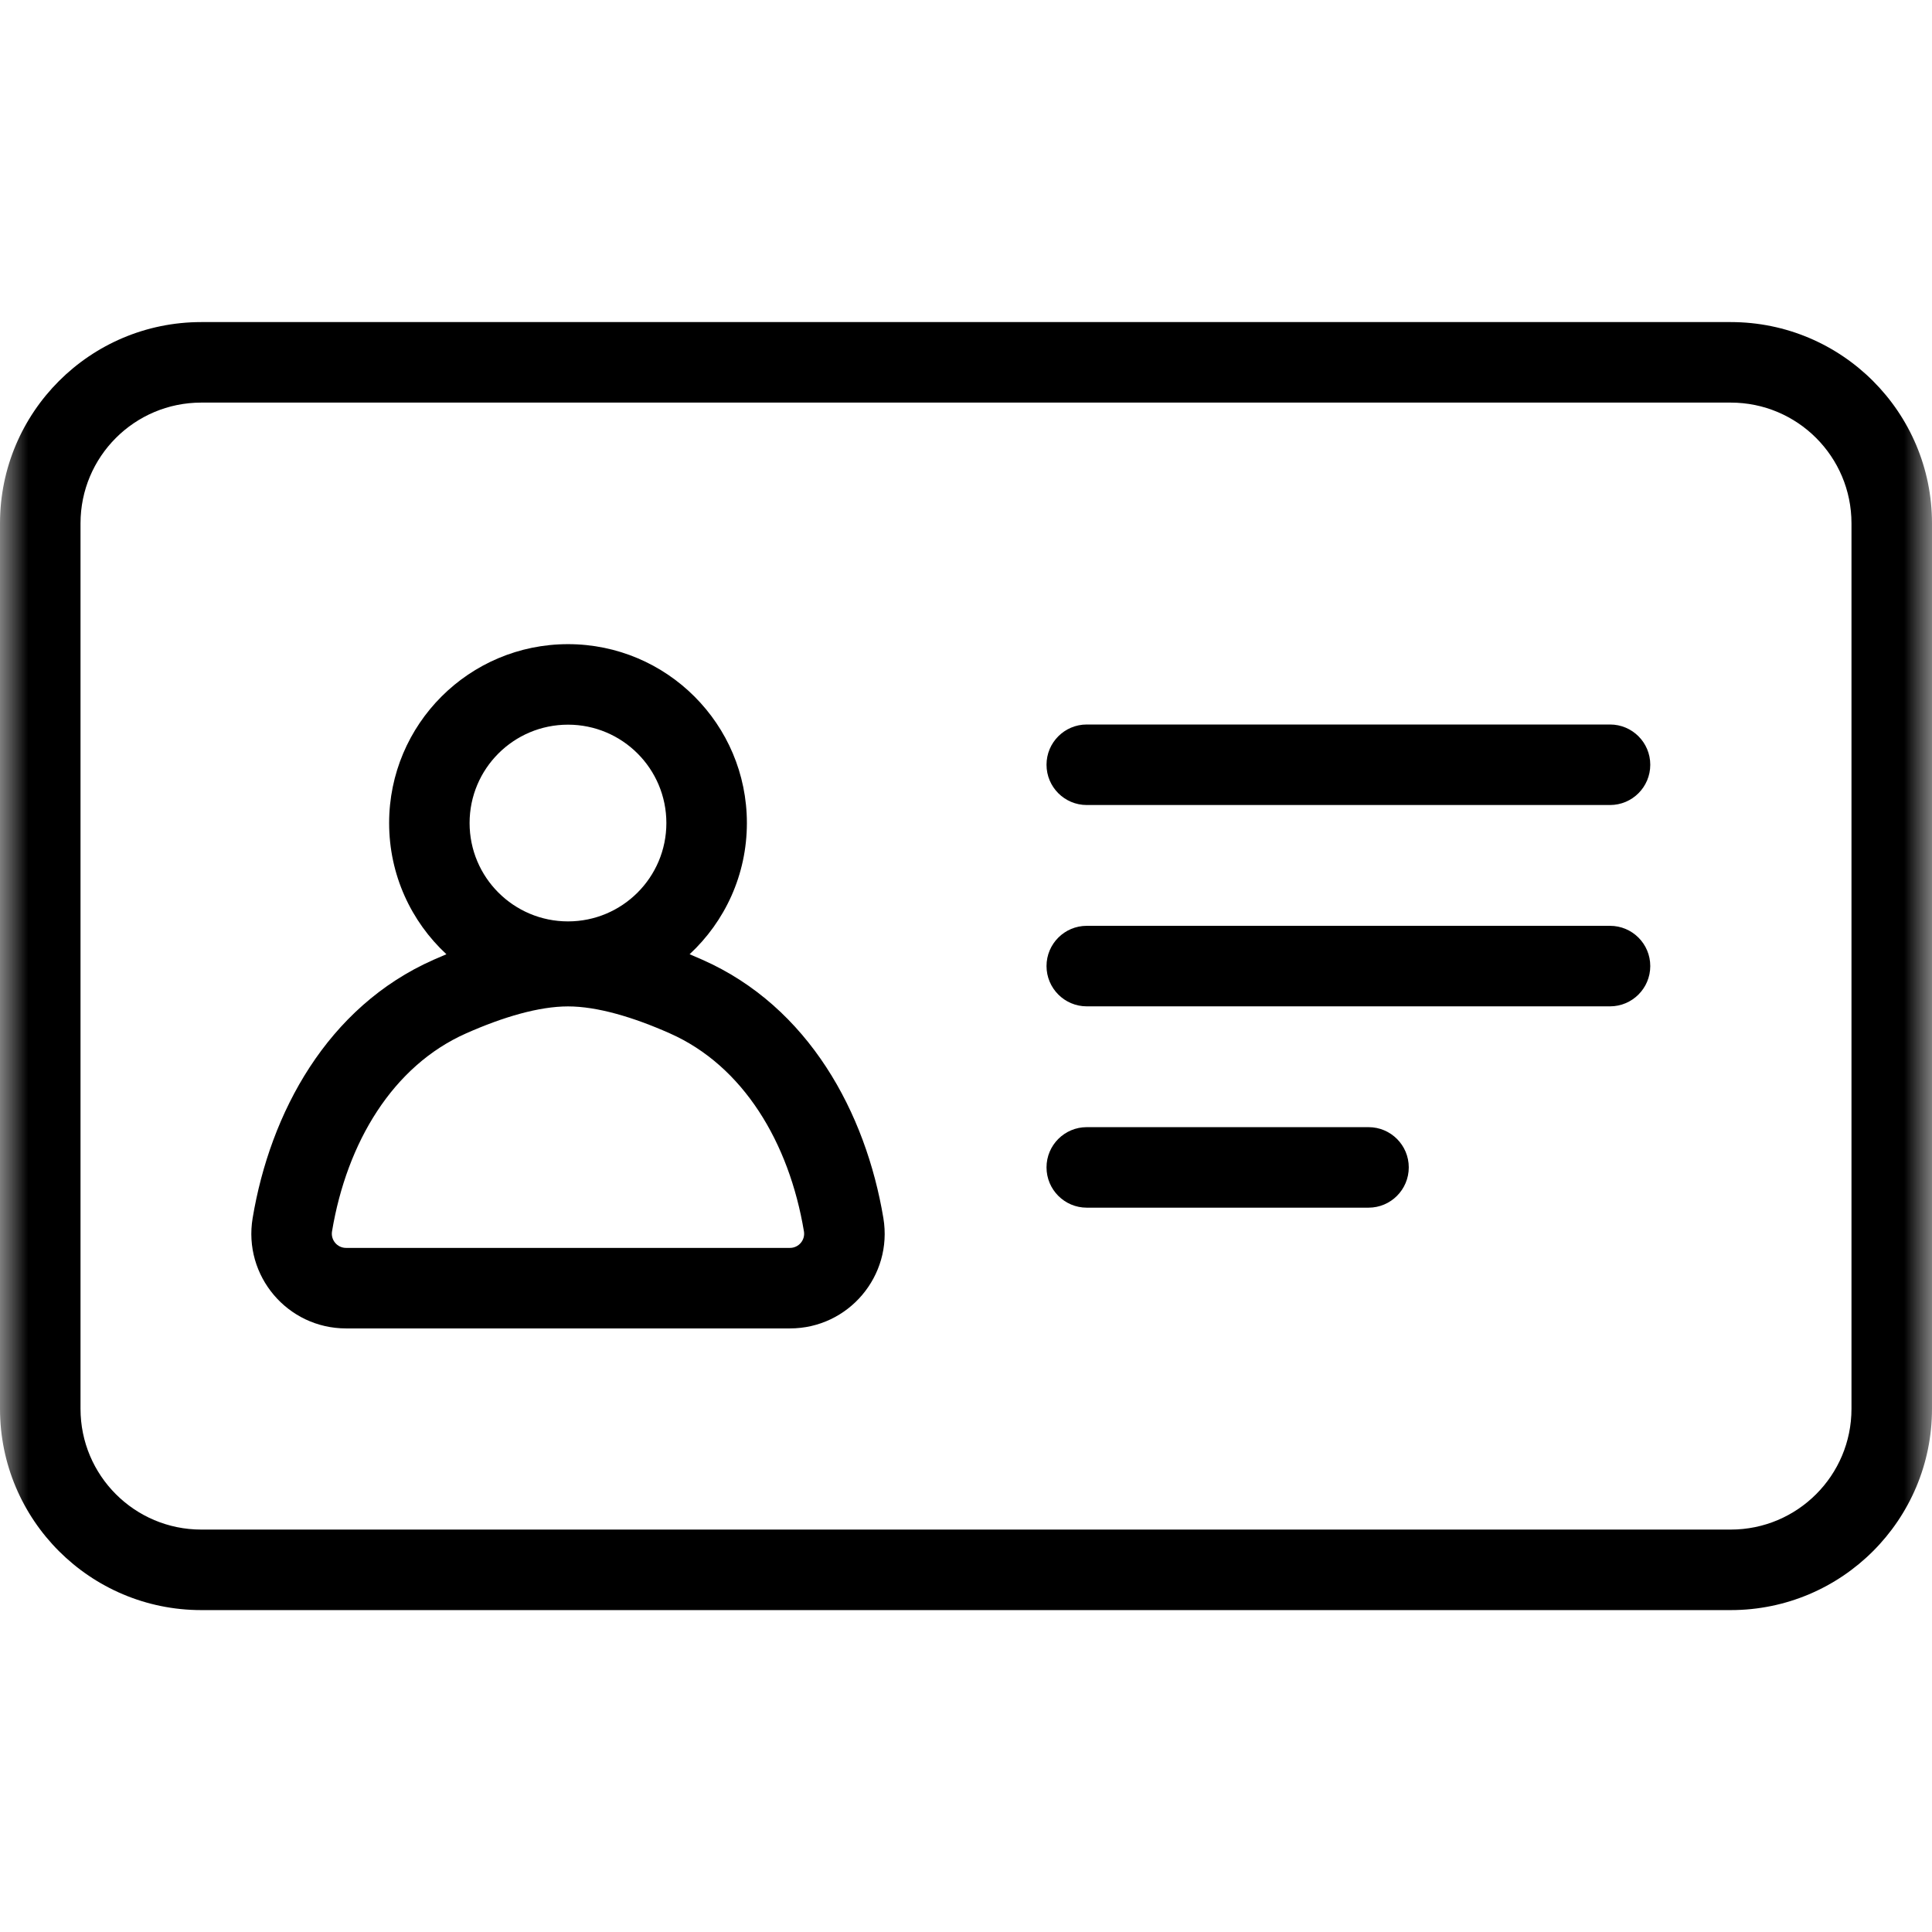 <svg width="34" height="34" viewBox="0 0 34 34" fill="none" xmlns="http://www.w3.org/2000/svg">
<g id="card" clip-path="url(#clip0_4506_13251)">
<g id="Clip path group">
<mask id="mask0_4506_13251" style="mask-type:luminance" maskUnits="userSpaceOnUse" x="0" y="0" width="34" height="34">
<g id="clip0_127_5857">
<path id="Vector" d="M0 0H34V34H0V0Z" fill="white"/>
</g>
</mask>
<g mask="url(#mask0_4506_13251)">
<g id="Group">
<path id="Vector_2" fill-rule="evenodd" clip-rule="evenodd" d="M3.542 7.085C2.368 7.085 1.417 8.036 1.417 9.21V24.793C1.417 25.966 2.368 26.918 3.542 26.918H30.458C31.632 26.918 32.583 25.966 32.583 24.793V9.21C32.583 8.036 31.632 7.085 30.458 7.085H3.542ZM0 9.21C0 7.254 1.586 5.668 3.542 5.668H30.458C32.414 5.668 34 7.254 34 9.21V24.793C34 26.749 32.414 28.335 30.458 28.335H3.542C1.586 28.335 0 26.749 0 24.793V9.21Z" fill="black"/>
<path id="Vector_3" fill-rule="evenodd" clip-rule="evenodd" d="M18.417 13.458C18.417 13.067 18.734 12.75 19.125 12.75H28.334C28.725 12.75 29.042 13.067 29.042 13.458C29.042 13.85 28.725 14.167 28.334 14.167H19.125C18.734 14.167 18.417 13.85 18.417 13.458Z" fill="black"/>
<path id="Vector_4" fill-rule="evenodd" clip-rule="evenodd" d="M18.417 17.001C18.417 16.61 18.734 16.293 19.125 16.293H28.334C28.725 16.293 29.042 16.61 29.042 17.001C29.042 17.392 28.725 17.71 28.334 17.71H19.125C18.734 17.71 18.417 17.392 18.417 17.001Z" fill="black"/>
<path id="Vector_5" fill-rule="evenodd" clip-rule="evenodd" d="M18.417 20.544C18.417 20.153 18.734 19.836 19.125 19.836H24.084C24.475 19.836 24.792 20.153 24.792 20.544C24.792 20.935 24.475 21.253 24.084 21.253H19.125C18.734 21.253 18.417 20.935 18.417 20.544Z" fill="black"/>
<path id="Vector_6" fill-rule="evenodd" clip-rule="evenodd" d="M9.996 11.336C11.734 11.336 13.144 12.745 13.144 14.484C13.144 15.396 12.756 16.218 12.136 16.793C12.212 16.825 12.287 16.857 12.361 16.89C14.235 17.719 15.237 19.585 15.546 21.437C15.715 22.453 14.932 23.378 13.902 23.378H6.09C5.06 23.378 4.277 22.453 4.446 21.437C4.755 19.585 5.756 17.719 7.631 16.89C7.705 16.857 7.78 16.825 7.856 16.793C7.236 16.218 6.848 15.396 6.848 14.484C6.848 12.745 8.257 11.336 9.996 11.336ZM9.996 16.215C10.952 16.215 11.727 15.44 11.727 14.484C11.727 13.528 10.952 12.753 9.996 12.753C9.039 12.753 8.264 13.528 8.264 14.484C8.264 15.44 9.039 16.215 9.996 16.215ZM9.996 17.711C9.485 17.711 8.854 17.897 8.204 18.185C6.912 18.757 6.104 20.106 5.843 21.67C5.818 21.822 5.935 21.961 6.09 21.961H13.902C14.056 21.961 14.174 21.822 14.148 21.67C13.887 20.106 13.08 18.757 11.787 18.185C11.138 17.897 10.506 17.711 9.996 17.711Z" fill="black"/>
</g>
</g>
</g>
</g>
<defs>
<clipPath id="clip0_4506_13251">
<rect width="34" height="34" fill="white"/>
</clipPath>
</defs>
</svg>
